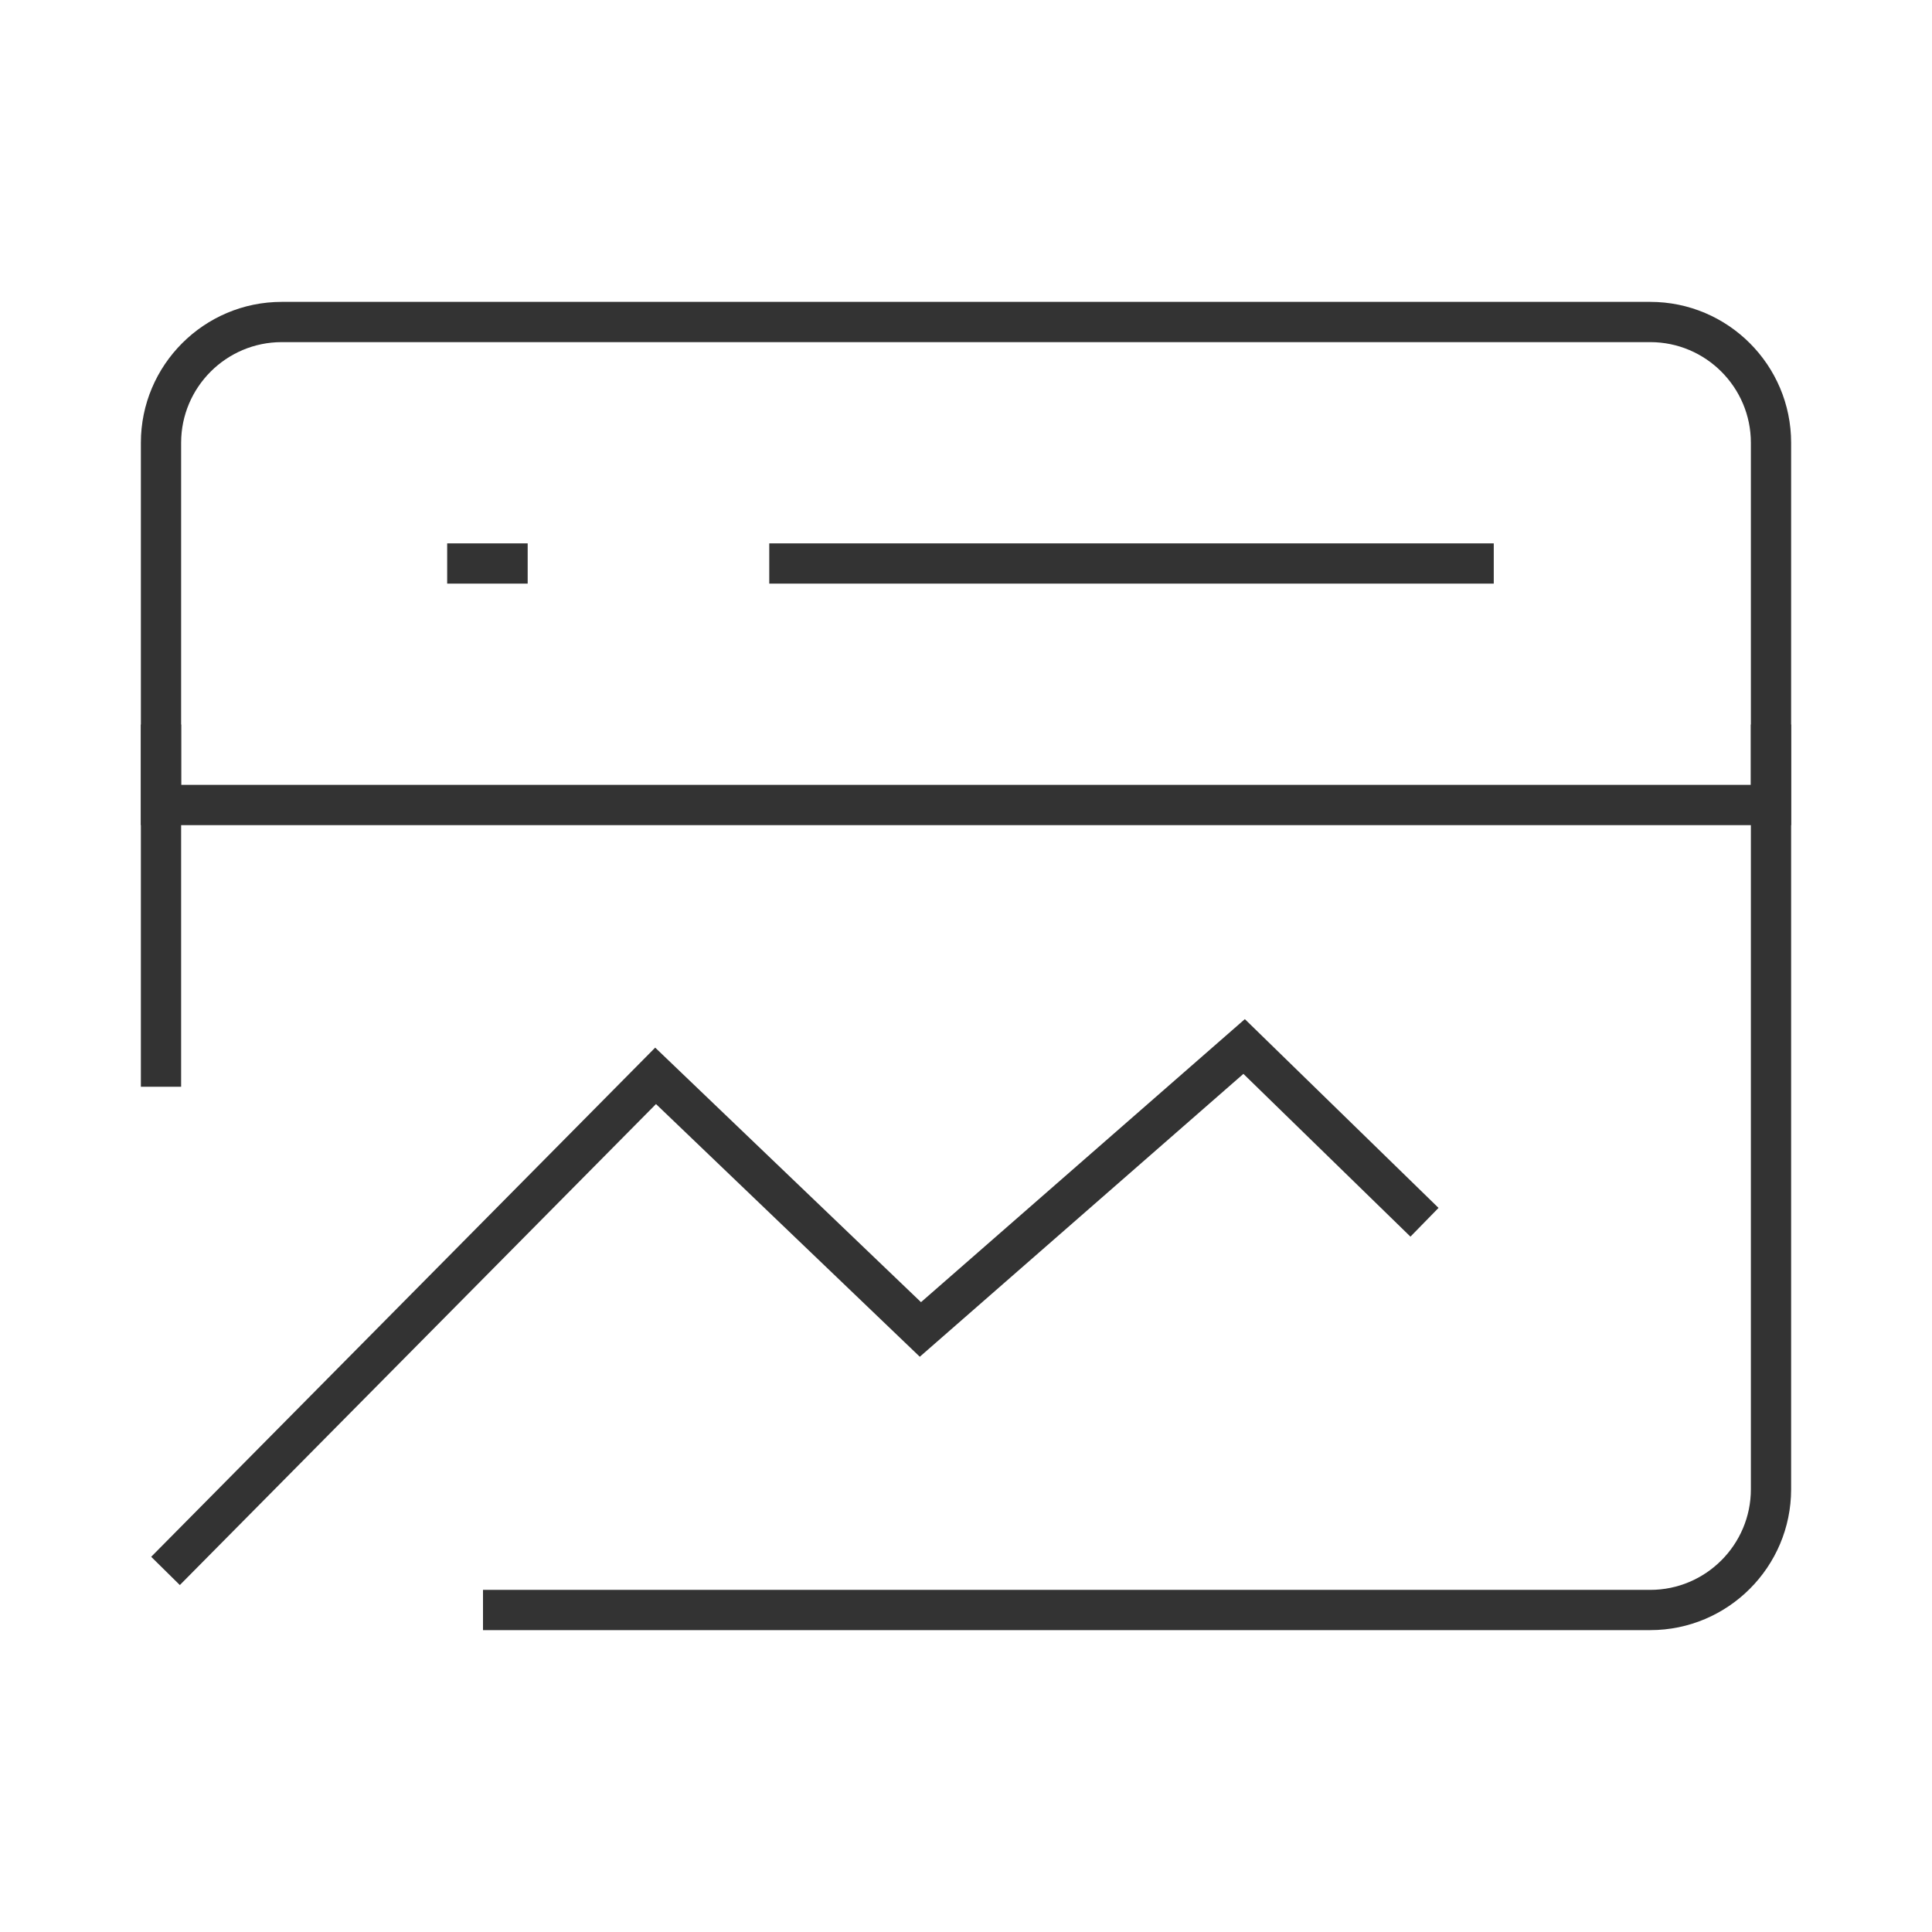 <?xml version="1.0" encoding="iso-8859-1"?>
<svg version="1.1" id="&#x56FE;&#x5C42;_1" xmlns="http://www.w3.org/2000/svg" xmlns:xlink="http://www.w3.org/1999/xlink" x="0px"
	 y="0px" viewBox="0 0 24 24" style="enable-background:new 0 0 24 24;" xml:space="preserve">
<path style="fill:#333333;" d="M22.25,10.25H1.75V5.5c0-0.965,0.785-1.75,1.75-1.75h17c0.965,0,1.75,0.785,1.75,1.75V10.25z
	 M2.25,9.75h19.5V5.5c0-0.689-0.561-1.25-1.25-1.25h-17c-0.689,0-1.25,0.561-1.25,1.25V9.75z"/>
<polygon style="fill:#333333;" points="2.234,19.69 1.878,19.339 8.139,13.014 11.441,16.176 15.464,12.66 17.87,15.005 
	17.521,15.362 15.446,13.34 11.426,16.854 8.149,13.715 "/>
<path style="fill:#333333;" d="M20.5,20.25H6v-0.5h14.5c0.689,0,1.25-0.561,1.25-1.25V9h0.5v9.5
	C22.25,19.465,21.465,20.25,20.5,20.25z"/>
<rect x="9.556" y="6.75" style="fill:#333333;" width="9" height="0.5"/>
<rect x="5.555" y="6.75" style="fill:#333333;" width="1" height="0.5"/>
<rect x="1.75" y="9" style="fill:#333333;" width="0.5" height="4.5"/>
</svg>






